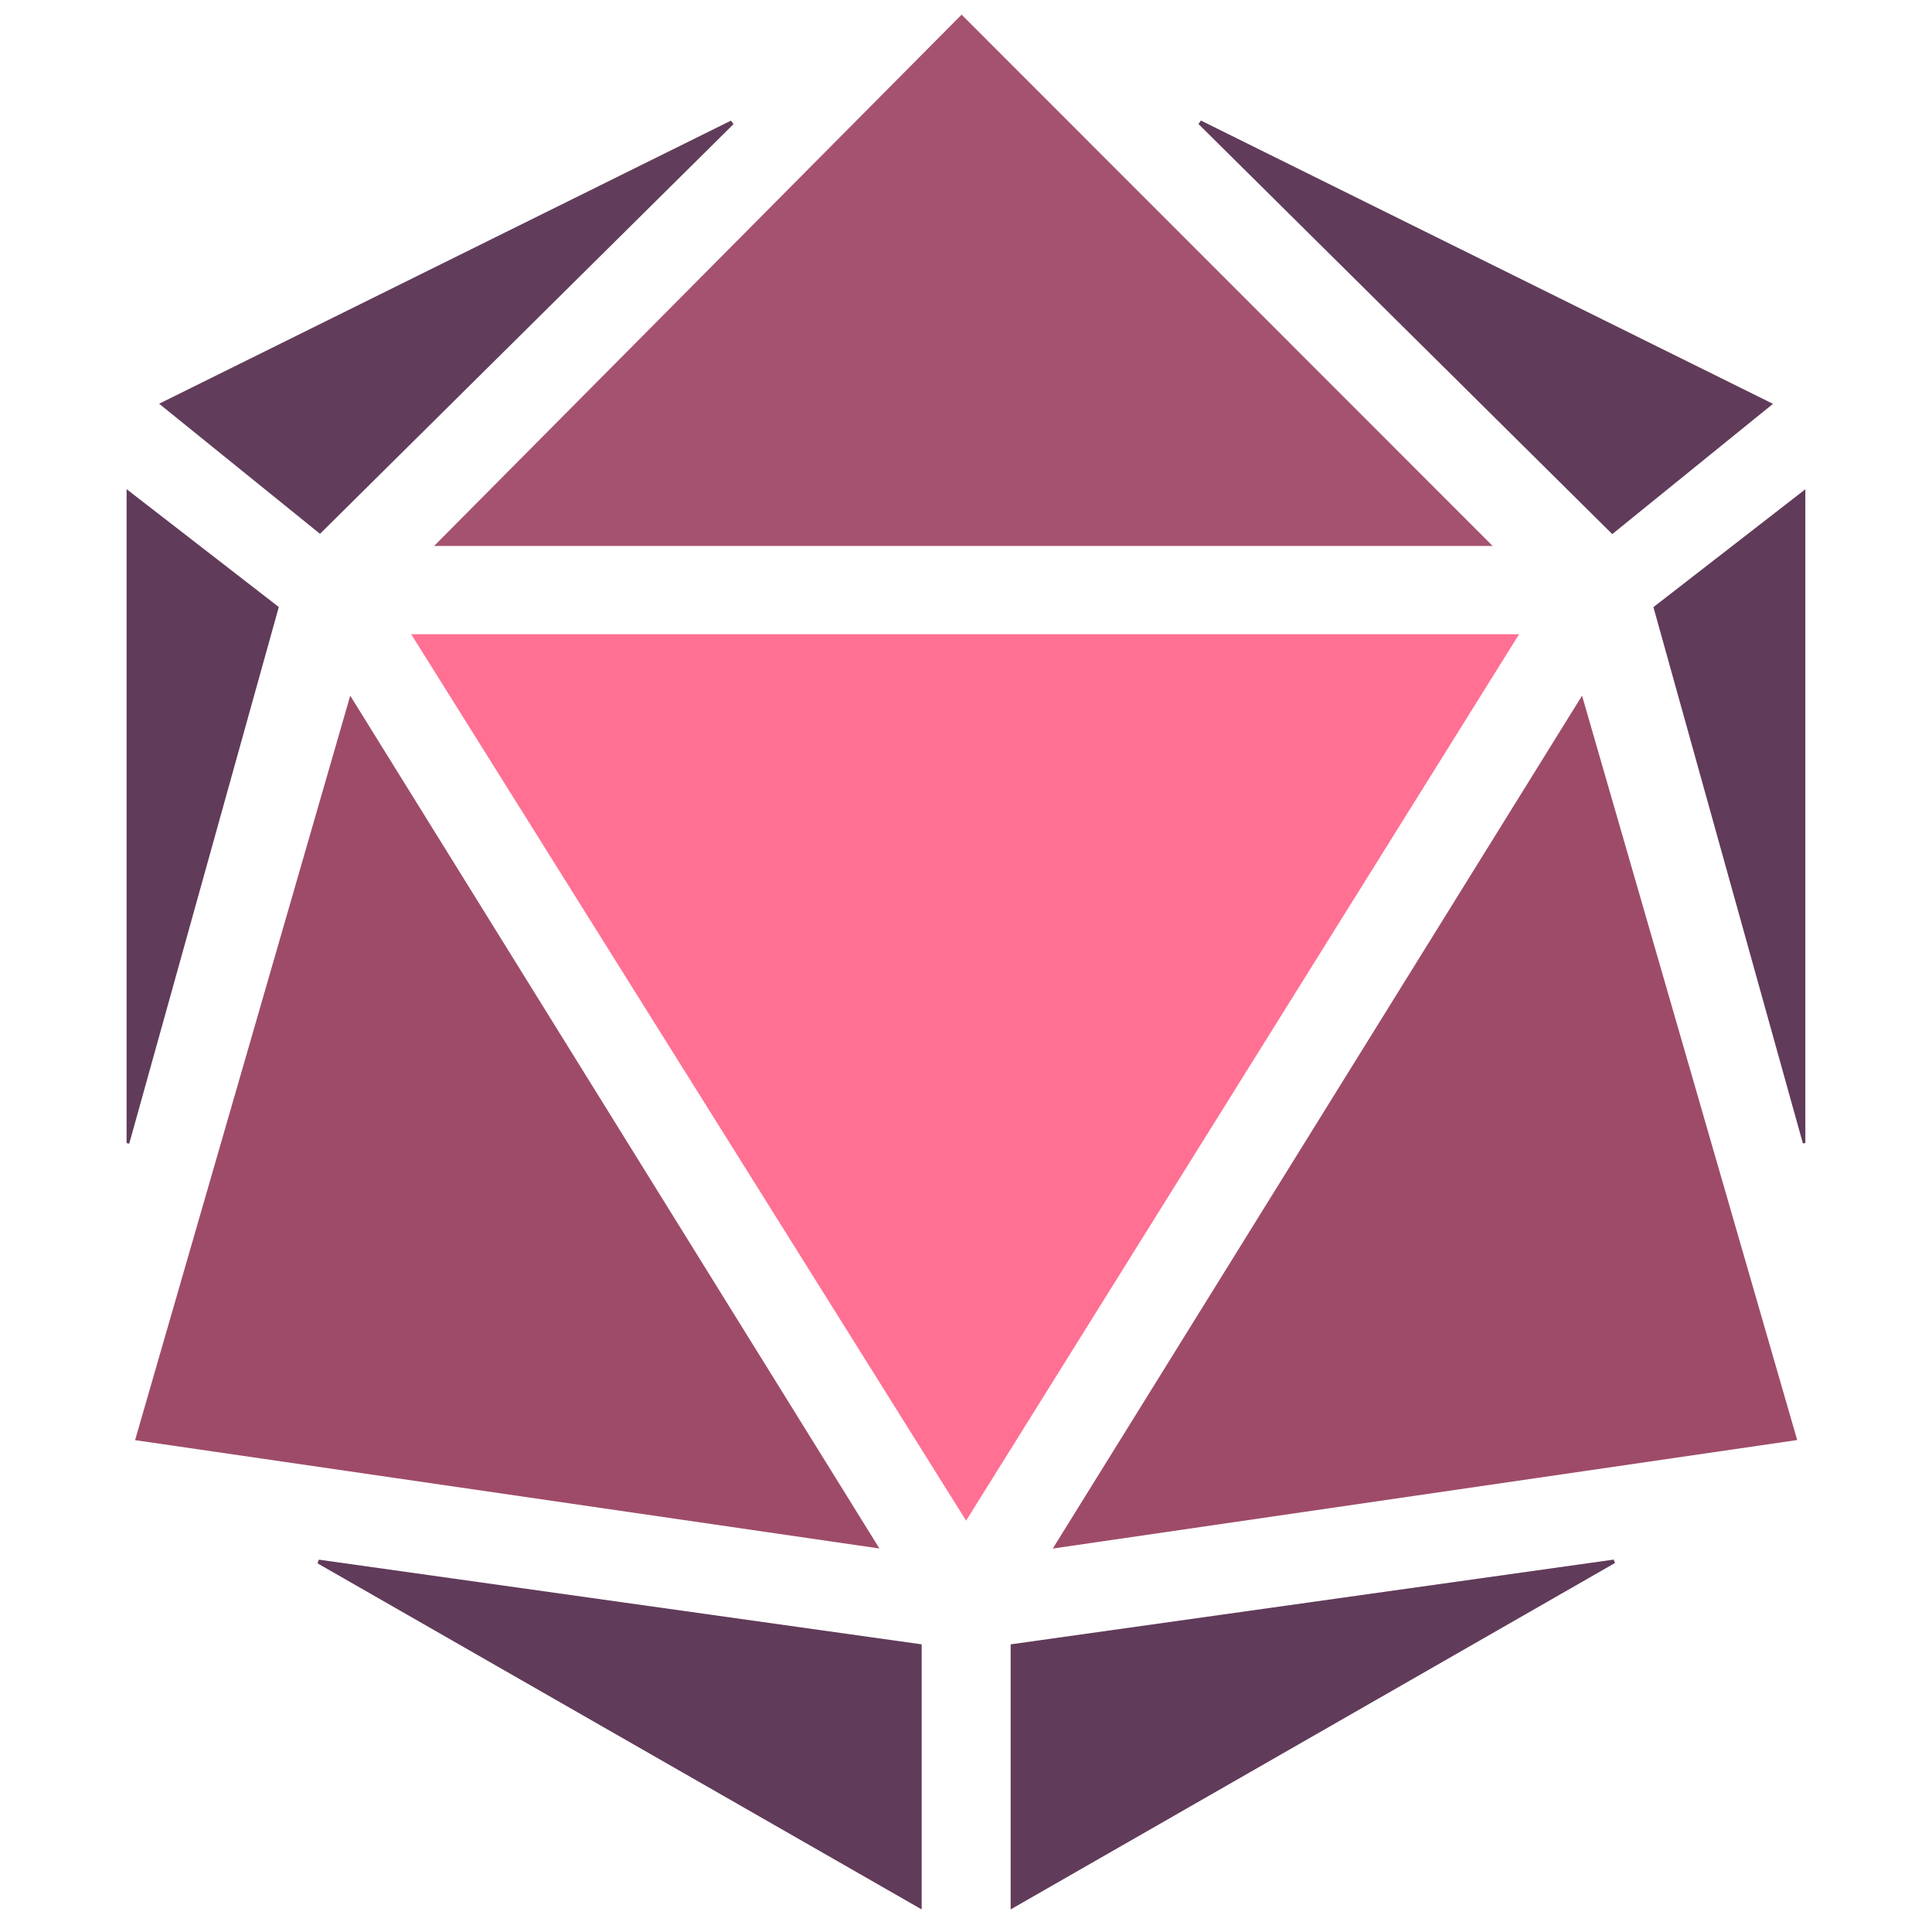 <svg width="36" height="36" viewBox="0 0 36 36" fill="none" xmlns="http://www.w3.org/2000/svg">
<g clip-path="url(#clip0_1_15597)">
<path d="M18.002 28.335C14.535 22.797 11.115 17.334 7.662 11.818C14.566 11.818 21.402 11.818 28.306 11.818C24.87 17.325 21.457 22.797 18.002 28.335Z" fill="#FF7093"/>
<path d="M16.387 28.854C11.72 28.174 7.142 27.508 2.517 26.835C3.853 22.211 5.178 17.626 6.526 12.963C9.822 18.274 13.078 23.522 16.387 28.854Z" fill="#9E4B69"/>
<path d="M29.479 12.963C30.827 17.627 32.15 22.205 33.488 26.833C28.868 27.506 24.286 28.174 19.617 28.855C22.918 23.535 26.174 18.288 29.479 12.963Z" fill="#9E4B69"/>
<path d="M27.813 10.173C21.279 10.173 14.725 10.173 8.089 10.173C11.41 6.828 14.68 3.535 17.918 0.273C21.231 3.588 24.521 6.88 27.813 10.173Z" fill="#A55271"/>
<path d="M5.941 29.062C9.679 29.587 13.418 30.112 17.174 30.64C17.174 32.284 17.174 33.899 17.174 35.579C13.397 33.416 9.657 31.273 5.917 29.131C5.925 29.108 5.933 29.085 5.941 29.062Z" fill="#613B5A"/>
<path d="M30.093 29.124C26.354 31.267 22.615 33.411 18.832 35.579C18.832 33.904 18.832 32.292 18.832 30.64C22.582 30.113 26.325 29.587 30.068 29.061C30.076 29.082 30.085 29.103 30.093 29.124Z" fill="#613B5A"/>
<path d="M22.377 2.246C25.913 3.997 29.45 5.748 33.037 7.525C32.021 8.348 31.051 9.134 30.042 9.952C27.466 7.398 24.899 4.855 22.332 2.311C22.347 2.29 22.362 2.268 22.377 2.246Z" fill="#613B5A"/>
<path d="M13.668 2.313C11.109 4.848 8.55 7.384 5.963 9.947C4.97 9.144 3.993 8.354 2.965 7.523C6.548 5.749 10.084 3.999 13.62 2.248C13.636 2.27 13.652 2.291 13.668 2.313Z" fill="#613D5B"/>
<path d="M5.195 11.311C4.264 14.654 3.336 17.982 2.408 21.31C2.392 21.307 2.376 21.303 2.359 21.3C2.359 17.262 2.359 13.224 2.359 9.115C3.332 9.868 4.256 10.584 5.195 11.311Z" fill="#613B5A"/>
<path d="M30.809 11.313C31.744 10.588 32.668 9.871 33.64 9.117C33.64 13.221 33.64 17.259 33.64 21.296C33.625 21.3 33.61 21.304 33.595 21.308C32.668 17.983 31.741 14.658 30.809 11.313Z" fill="#613B5A"/>
</g>
<defs>
<clipPath id="clip0_1_15597">
<rect width="36" height="36" fill="white" transform="translate(0 0.004)"/>
</clipPath>
</defs>
</svg>
